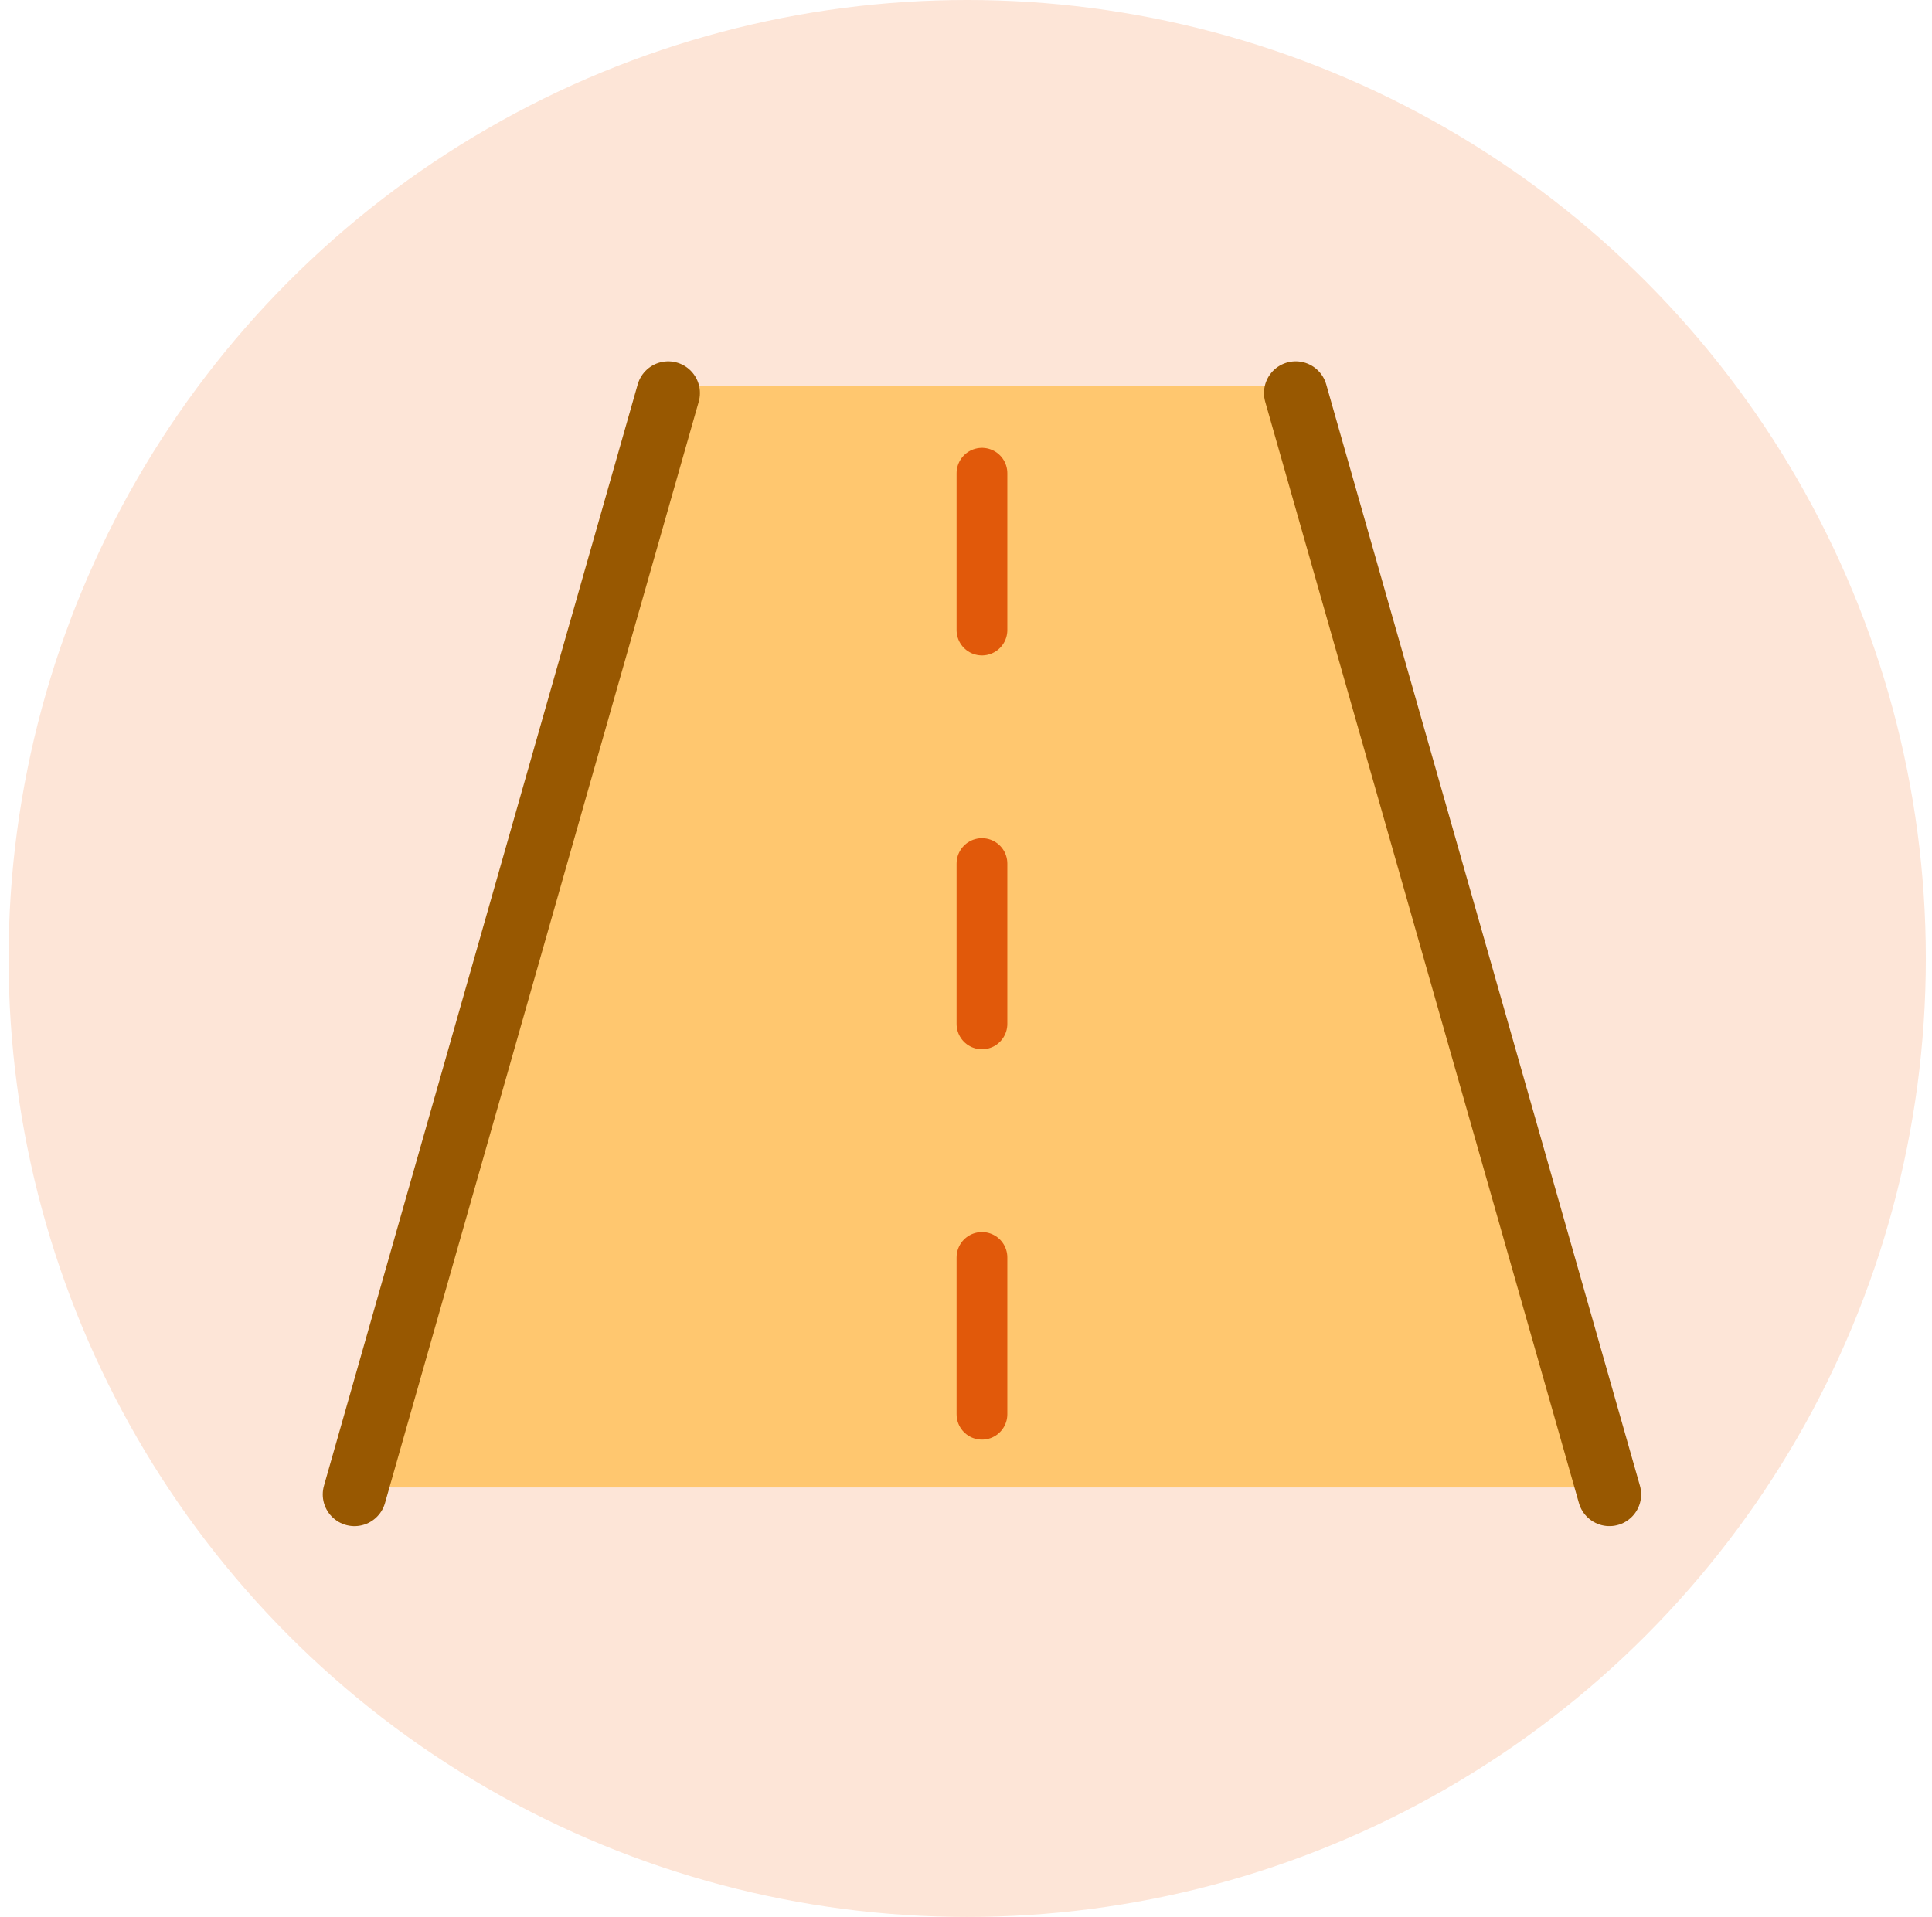 <svg width="131" height="130" viewBox="0 0 131 130" fill="none" xmlns="http://www.w3.org/2000/svg">
<circle cx="65.582" cy="65" r="65" fill="#FDE5D7"/>
<path d="M24.762 100.875L46.034 26.184H88.58L109.853 100.875H24.762Z" fill="#FFC76F"/>
<path d="M24.035 101.347L45.308 26.656" stroke="#985801" stroke-width="4.301" stroke-linecap="round" stroke-linejoin="round"/>
<path d="M87.856 26.655L109.128 101.346" stroke="#985801" stroke-width="4.301" stroke-linecap="round" stroke-linejoin="round"/>
<path d="M66.582 42.729V32.092" stroke="url(#paint0_linear_284_60884)" stroke-width="3.441" stroke-miterlimit="10" stroke-linecap="round"/>
<path d="M66.582 69.437V58.564" stroke="url(#paint1_linear_284_60884)" stroke-width="3.441" stroke-miterlimit="10" stroke-linecap="round"/>
<path d="M66.582 95.91V85.274" stroke="url(#paint2_linear_284_60884)" stroke-width="3.441" stroke-miterlimit="10" stroke-linecap="round"/>
<defs>
<linearGradient id="paint0_linear_284_60884" x1="-nan" y1="-nan" x2="-nan" y2="-nan" gradientUnits="userSpaceOnUse">
<stop stop-color="#E1590A"/>
<stop offset="1" stop-color="#C23102"/>
</linearGradient>
<linearGradient id="paint1_linear_284_60884" x1="-nan" y1="-nan" x2="-nan" y2="-nan" gradientUnits="userSpaceOnUse">
<stop stop-color="#E1590A"/>
<stop offset="1" stop-color="#C23102"/>
</linearGradient>
<linearGradient id="paint2_linear_284_60884" x1="-nan" y1="-nan" x2="-nan" y2="-nan" gradientUnits="userSpaceOnUse">
<stop stop-color="#E1590A"/>
<stop offset="1" stop-color="#C23102"/>
</linearGradient>
</defs>
</svg>
